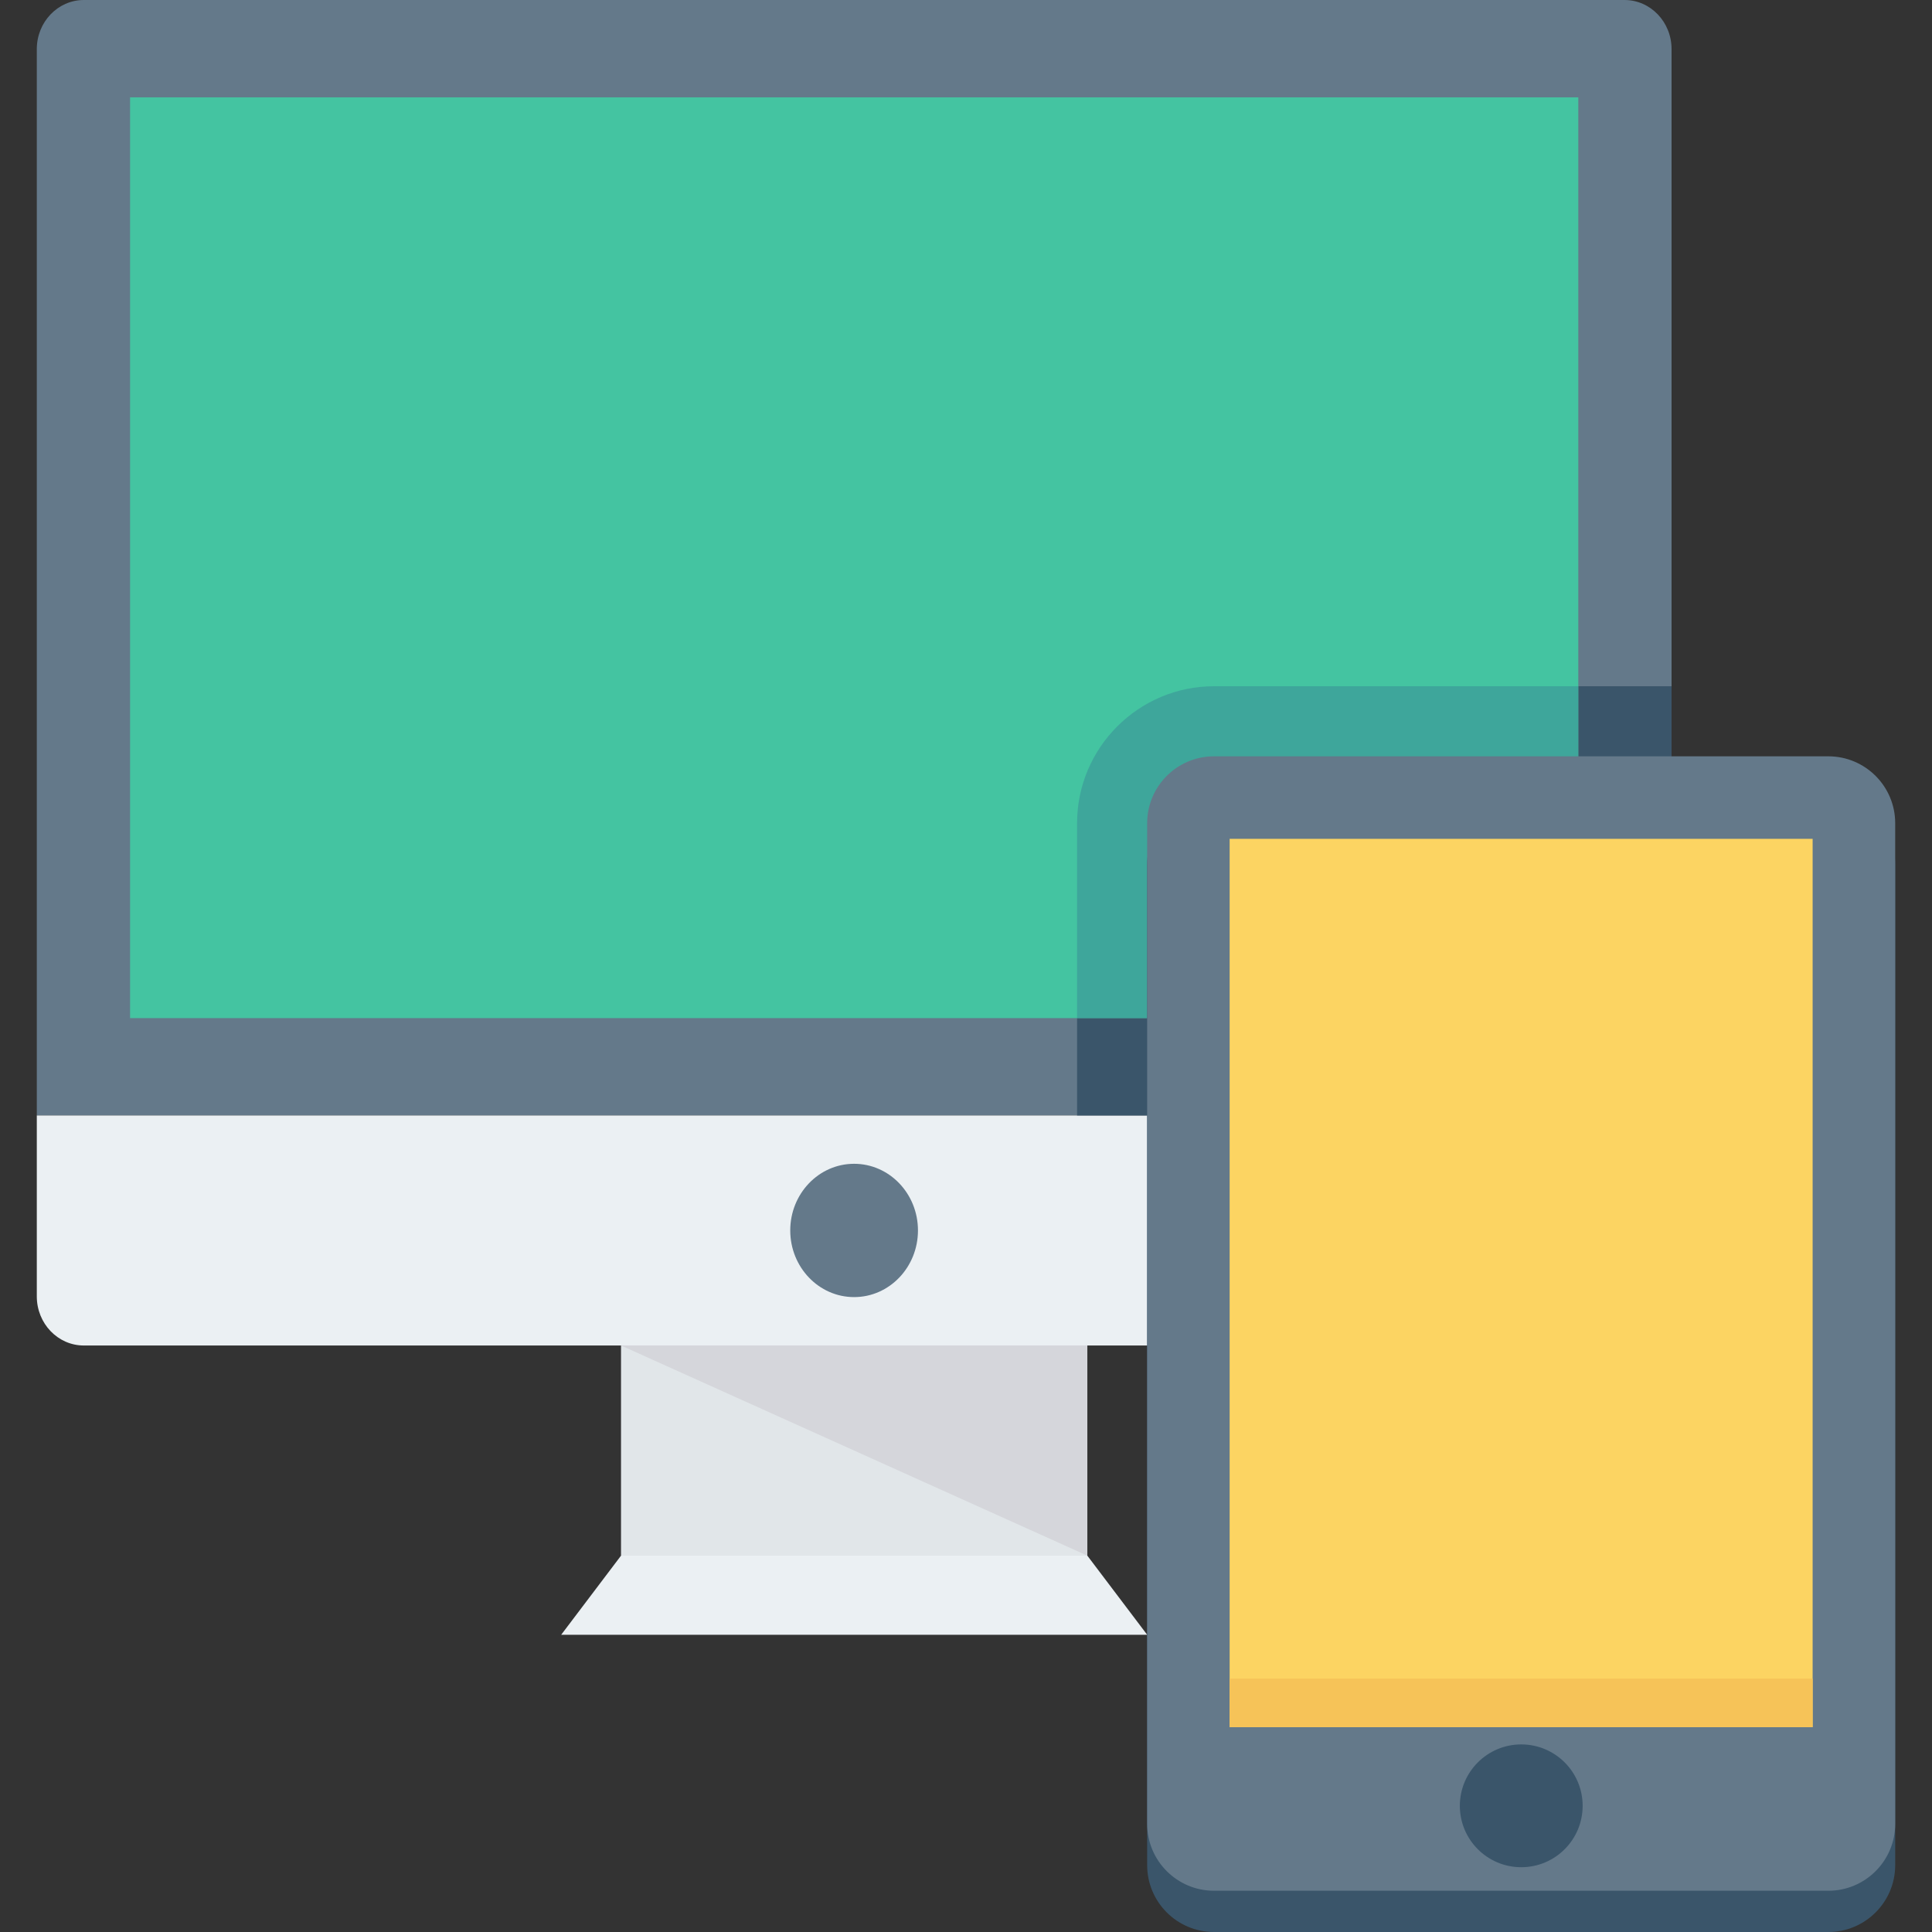 <?xml version="1.0" encoding="iso-8859-1"?>
<!-- Generator: Adobe Illustrator 19.0.0, SVG Export Plug-In . SVG Version: 6.00 Build 0)  -->
<svg version="1.1" id="Layer_1" xmlns="http://www.w3.org/2000/svg" xmlns:xlink="http://www.w3.org/1999/xlink" x="0px" y="0px"
	 viewBox="0 0 491.52 491.52" style="enable-background:new 0 0 491.52 491.52;" xml:space="preserve">
<rect x="0" y="0" width="491.52" height="491.52" fill="#333333" stroke="none"/>
<path style="fill:#64798A;" d="M425.261,12.49c0-6.898-5.357-12.49-11.966-12.49H21.33C14.721,0,9.363,5.592,9.363,12.49v271.3
	h415.898V12.49z"/>
<rect x="33.091" y="24.765" style="fill:#44C4A1;" width="368.445" height="234.255"/>
<path style="fill:#EBF0F3;" d="M9.363,283.79v46.03c0,6.898,5.358,12.49,11.967,12.49h391.965c6.61,0,11.966-5.592,11.966-12.49
	v-46.03H9.363z"/>
<ellipse style="fill:#64798A;" cx="217.293" cy="313.037" rx="16.246" ry="16.957"/>
<rect x="157.993" y="342.313" style="fill:#E1E6E9;" width="118.63" height="53.468"/>
<polygon style="fill:#D5D6DB;" points="276.631,395.776 157.993,342.311 276.631,342.311 "/>
<polygon style="fill:#EBF0F3;" points="276.631,395.776 157.993,395.776 142.774,415.898 291.85,415.898 "/>
<polygon style="fill:#3A556A;" points="425.261,174.587 401.536,174.587 401.536,259.023 274.021,259.023 274.021,283.789 
	425.261,283.789 "/>
<path style="fill:#3EA69B;" d="M274.021,209.428v49.595h127.515v-84.436H308.87C289.656,174.587,274.021,190.214,274.021,209.428z"
	/>
<path style="fill:#3A556A;" d="M465.142,202.91H308.865c-9.397,0-17.015,7.617-17.015,17.014v254.582
	c0,9.396,7.618,17.014,17.015,17.014h156.277c9.397,0,17.015-7.618,17.015-17.014V219.924
	C482.157,210.527,474.539,202.91,465.142,202.91z"/>
<path style="fill:#64798A;" d="M465.142,192.415H308.865c-9.397,0-17.015,7.618-17.015,17.014v254.582
	c0,9.396,7.618,17.014,17.015,17.014h156.277c9.397,0,17.015-7.618,17.015-17.014V209.429
	C482.157,200.033,474.539,192.415,465.142,192.415z"/>
<rect x="312.832" y="213.407" style="fill:#FCD462;" width="148.321" height="225.997"/>
<rect x="312.832" y="427.059" style="fill:#F6C358;" width="148.321" height="12.339"/>
<circle style="fill:#3A556A;" cx="387.021" cy="459.418" r="15.621"/>
<g>
</g>
<g>
</g>
<g>
</g>
<g>
</g>
<g>
</g>
<g>
</g>
<g>
</g>
<g>
</g>
<g>
</g>
<g>
</g>
<g>
</g>
<g>
</g>
<g>
</g>
<g>
</g>
<g>
</g>
</svg>
